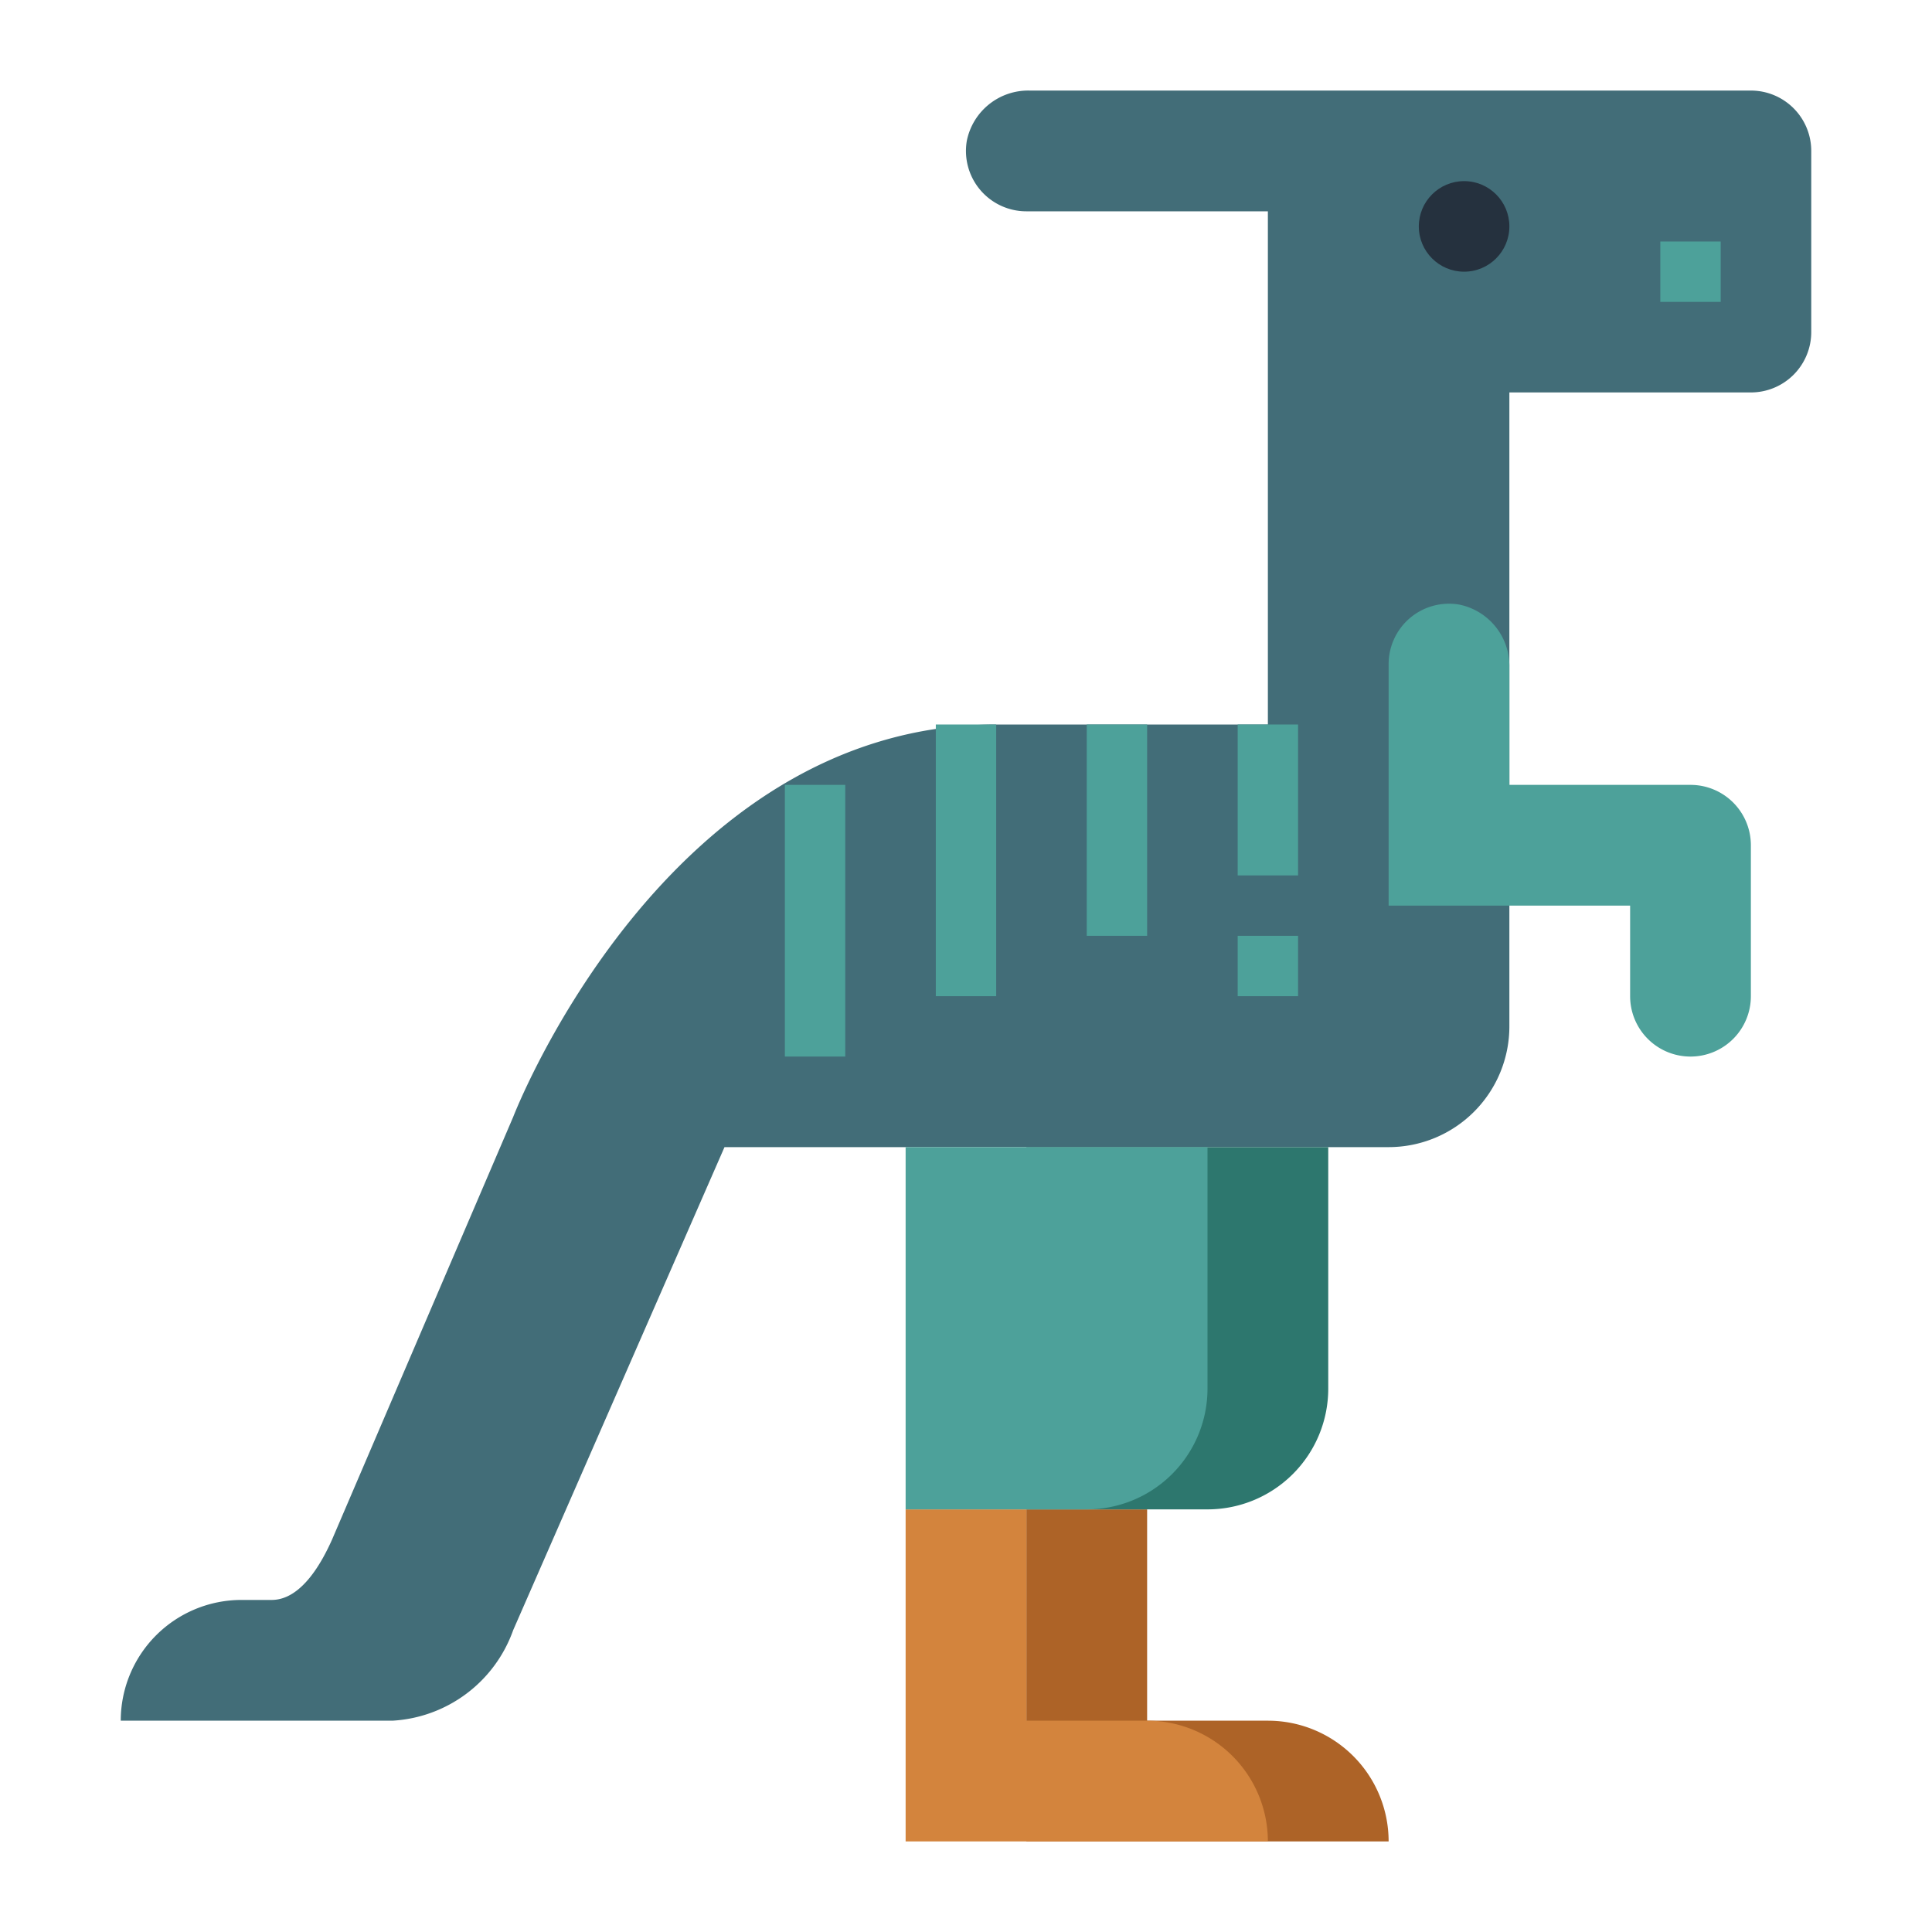 <?xml version="1.0"?>
<svg xmlns="http://www.w3.org/2000/svg" viewBox="0 0 64 64" width="512" height="512"><g id="flat"><path d="M38,57V50H34V61H46a4,4,0,0,0-4-4Z" style="fill:#ad6327"/><path d="M58,3H34.107a2.075,2.075,0,0,0-2.08,1.664A2,2,0,0,0,34,7h8V24H33C22,24,17,37,17,37L11,51c-.322.719-1,2-2,2H8a4,4,0,0,0-4,4h9a4.517,4.517,0,0,0,4-3l7-16H46a4,4,0,0,0,4-4V13h8a2,2,0,0,0,2-2V5A2,2,0,0,0,58,3Z" style="fill:#426d78"/><path d="M38,38h6a0,0,0,0,1,0,0V50a0,0,0,0,1,0,0H34a0,0,0,0,1,0,0V42A4,4,0,0,1,38,38Z" transform="translate(78 88) rotate(-180)" style="fill:#2d776e"/><path d="M34,57V50H30V61H42a4,4,0,0,0-4-4Z" style="fill:#d3843d"/><path d="M34,38h6a0,0,0,0,1,0,0V50a0,0,0,0,1,0,0H30a0,0,0,0,1,0,0V42A4,4,0,0,1,34,38Z" transform="translate(70 88) rotate(-180)" style="fill:#4da19a"/><circle cx="48.5" cy="7.5" r="1.5" style="fill:#25313e"/><rect x="55" y="8" width="2" height="2" style="fill:#4da19a"/><path d="M56,26H50V22.107a2.075,2.075,0,0,0-1.664-2.08A2,2,0,0,0,46,22v8h8v3a2,2,0,0,0,2,2h0a2,2,0,0,0,2-2V28A2,2,0,0,0,56,26Z" style="fill:#4da19a"/><rect x="41" y="24" width="2" height="5" style="fill:#4da19a"/><rect x="36" y="24" width="2" height="7" style="fill:#4da19a"/><rect x="31" y="24" width="2" height="9" style="fill:#4da19a"/><rect x="26" y="26" width="2" height="9" style="fill:#4da19a"/><rect x="41" y="31" width="2" height="2" style="fill:#4da19a"/></g></svg>
